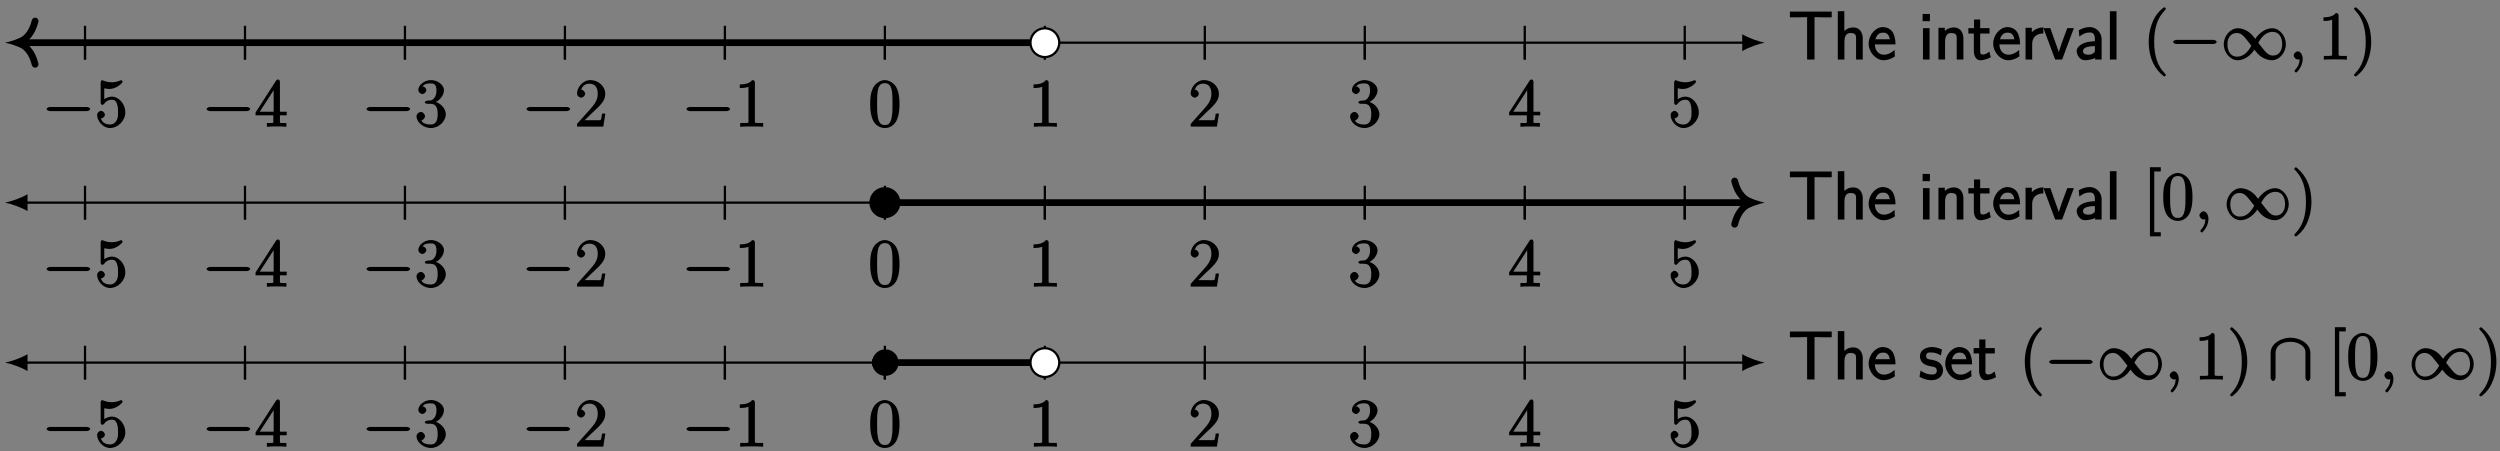 <?xml version="1.0" encoding="UTF-8"?>
<svg xmlns="http://www.w3.org/2000/svg" xmlns:xlink="http://www.w3.org/1999/xlink" width="443pt" height="80pt" viewBox="0 0 443 80" version="1.1">
<rect x="0" y="0" width="443" height="80" fill="#808080" stroke="none"/>
<defs>
<g>
<symbol overflow="visible" id="glyph0-0">
<path style="stroke:none;" d=""/>
</symbol>
<symbol overflow="visible" id="glyph0-1">
<path style="stroke:none;" d="M 7.875 -2.75 C 8.078 -2.75 8.484 -2.875 8.484 -3.125 C 8.484 -3.359 8.078 -3.484 7.875 -3.484 L 1.406 -3.484 C 1.203 -3.484 0.781 -3.359 0.781 -3.125 C 0.781 -2.875 1.203 -2.75 1.406 -2.75 Z M 7.875 -2.75 "/>
</symbol>
<symbol overflow="visible" id="glyph0-2">
<path style="stroke:none;" d="M 6.203 -3.469 C 5.562 -4.281 5.422 -4.453 5.047 -4.75 C 4.375 -5.297 3.578 -5.547 2.969 -5.547 C 1.562 -5.547 0.453 -4.094 0.453 -2.703 C 0.453 -1.328 1.547 0.125 2.922 0.125 C 4.297 0.125 5.422 -0.984 5.875 -1.75 C 6.375 -1.141 6.516 -0.953 6.891 -0.656 C 7.547 -0.125 8.359 0.125 8.984 0.125 C 10.375 0.125 11.469 -1.312 11.469 -2.719 C 11.469 -4.094 10.406 -5.547 9.031 -5.547 C 7.656 -5.547 6.516 -4.422 6.047 -3.672 Z M 6.516 -2.875 C 7 -3.734 7.75 -4.906 9.109 -4.906 C 10.375 -4.906 10.812 -3.797 10.812 -2.719 C 10.812 -1.547 10.219 -0.703 9.172 -0.703 C 8.469 -0.703 8.062 -1.172 7.812 -1.422 C 7.516 -1.75 7.25 -2.109 6.578 -2.969 Z M 5.422 -2.547 C 4.922 -1.688 4.188 -0.516 2.828 -0.516 C 1.562 -0.516 1.109 -1.625 1.109 -2.703 C 1.109 -3.875 1.719 -4.703 2.766 -4.703 C 3.469 -4.703 3.859 -4.25 4.109 -4 C 4.406 -3.672 4.688 -3.297 5.359 -2.438 Z M 5.422 -2.547 "/>
</symbol>
<symbol overflow="visible" id="glyph0-3">
<path style="stroke:none;" d="M 7.5 -4.672 C 7.5 -6.484 5.469 -7.406 3.984 -7.406 C 2.422 -7.406 0.453 -6.438 0.453 -4.688 L 0.453 -0.297 C 0.453 -0.078 0.656 0.266 0.891 0.266 C 1.141 0.266 1.328 -0.078 1.328 -0.297 L 1.328 -4.625 C 1.328 -6.422 3.078 -6.672 3.984 -6.672 C 4.516 -6.672 5.125 -6.594 5.766 -6.188 C 6.688 -5.609 6.625 -4.938 6.625 -4.609 L 6.625 -0.297 C 6.625 -0.078 6.828 0.266 7.062 0.266 C 7.297 0.266 7.5 -0.078 7.5 -0.297 Z M 7.5 -4.672 "/>
</symbol>
<symbol overflow="visible" id="glyph1-0">
<path style="stroke:none;" d=""/>
</symbol>
<symbol overflow="visible" id="glyph1-1">
<path style="stroke:none;" d="M 1.531 -6.844 C 2.047 -6.688 2.469 -6.672 2.594 -6.672 C 3.938 -6.672 4.953 -7.812 4.953 -7.969 C 4.953 -8.016 4.781 -8.234 4.703 -8.234 C 4.688 -8.234 4.656 -8.234 4.547 -8.188 C 3.891 -7.906 3.312 -7.859 3 -7.859 C 2.219 -7.859 1.656 -8.109 1.422 -8.203 C 1.344 -8.234 1.312 -8.234 1.297 -8.234 C 1.203 -8.234 1.047 -8.016 1.047 -7.812 L 1.047 -4.266 C 1.047 -4.047 1.203 -3.844 1.344 -3.844 C 1.406 -3.844 1.531 -3.891 1.656 -4.031 C 1.984 -4.516 2.438 -4.766 3.031 -4.766 C 3.672 -4.766 3.812 -4.328 3.906 -4.125 C 4.109 -3.656 4.125 -3.078 4.125 -2.625 C 4.125 -2.156 4.172 -1.594 3.844 -1.047 C 3.578 -0.625 3.234 -0.375 2.703 -0.375 C 1.906 -0.375 1.297 -0.75 1.141 -1.391 C 0.984 -1.453 1.047 -1.453 1.109 -1.453 C 1.312 -1.453 1.797 -1.703 1.797 -2.109 C 1.797 -2.453 1.406 -2.797 1.109 -2.797 C 0.891 -2.797 0.422 -2.531 0.422 -2.062 C 0.422 -1.047 1.406 0.25 2.719 0.25 C 4.078 0.25 5.422 -1.031 5.422 -2.547 C 5.422 -3.969 4.297 -5.312 3.047 -5.312 C 2.359 -5.312 1.719 -4.953 1.406 -4.625 L 1.688 -4.516 L 1.688 -6.797 Z M 1.531 -6.844 "/>
</symbol>
<symbol overflow="visible" id="glyph1-2">
<path style="stroke:none;" d="M 4.469 -7.922 C 4.469 -8.156 4.312 -8.359 4.141 -8.359 C 4.047 -8.359 3.891 -8.312 3.797 -8.172 L 0.156 -2.516 L 0.156 -2 L 3.297 -2 L 3.297 -1.047 C 3.297 -0.609 3.438 -0.641 2.562 -0.641 L 2.156 -0.641 L 2.156 0.031 C 2.609 -0.031 3.547 -0.031 3.891 -0.031 C 4.219 -0.031 5.172 -0.031 5.609 0.031 L 5.609 -0.641 L 5.219 -0.641 C 4.344 -0.641 4.469 -0.609 4.469 -1.047 L 4.469 -2 L 5.672 -2 L 5.672 -2.641 L 4.469 -2.641 Z M 3.359 -7 L 3.359 -2.641 L 0.891 -2.641 L 3.641 -6.891 Z M 3.359 -7 "/>
</symbol>
<symbol overflow="visible" id="glyph1-3">
<path style="stroke:none;" d="M 2.203 -4.594 C 2 -4.578 1.781 -4.406 1.781 -4.297 C 1.781 -4.188 2.016 -4.047 2.219 -4.047 L 2.766 -4.047 C 3.797 -4.047 4.078 -3.344 4.078 -2.203 C 4.078 -0.641 3.438 -0.375 2.844 -0.375 C 2.266 -0.375 1.453 -0.484 1.188 -1.094 C 1.328 -1.078 1.828 -1.438 1.828 -1.859 C 1.828 -2.219 1.422 -2.609 1.094 -2.609 C 0.797 -2.609 0.328 -2.281 0.328 -1.828 C 0.328 -0.766 1.547 0.25 2.875 0.25 C 4.297 0.25 5.516 -0.984 5.516 -2.188 C 5.516 -3.281 4.469 -4.297 3.328 -4.5 L 3.328 -4.203 C 4.359 -4.5 5.188 -5.516 5.188 -6.453 C 5.188 -7.406 4.047 -8.25 2.891 -8.25 C 1.703 -8.25 0.641 -7.359 0.641 -6.484 C 0.641 -6.016 1.188 -5.766 1.359 -5.766 C 1.609 -5.766 2.062 -6.094 2.062 -6.453 C 2.062 -6.844 1.609 -7.156 1.344 -7.156 C 1.281 -7.156 1.25 -7.156 1.531 -7.25 C 1.781 -7.703 2.797 -7.656 2.859 -7.656 C 3.25 -7.656 3.859 -7.625 3.859 -6.453 C 3.859 -6.234 3.875 -5.672 3.531 -5.156 C 3.172 -4.625 2.875 -4.641 2.562 -4.625 Z M 2.203 -4.594 "/>
</symbol>
<symbol overflow="visible" id="glyph1-4">
<path style="stroke:none;" d="M 5.266 -2.312 L 4.859 -2.312 C 4.797 -1.953 4.75 -1.406 4.625 -1.203 C 4.547 -1.094 3.984 -1.141 3.625 -1.141 L 1.406 -1.141 L 1.516 -0.891 C 1.844 -1.156 2.562 -1.922 2.875 -2.219 C 4.703 -3.891 5.422 -4.609 5.422 -5.797 C 5.422 -7.172 4.172 -8.25 2.781 -8.25 C 1.406 -8.25 0.422 -6.906 0.422 -5.875 C 0.422 -5.266 1.109 -5.125 1.141 -5.125 C 1.406 -5.125 1.859 -5.453 1.859 -5.828 C 1.859 -6.172 1.484 -6.547 1.141 -6.547 C 1.047 -6.547 1.016 -6.547 1.203 -6.609 C 1.359 -7.203 1.859 -7.609 2.625 -7.609 C 3.641 -7.609 4.094 -6.891 4.094 -5.797 C 4.094 -4.781 3.562 -4 2.875 -3.234 L 0.422 -0.484 L 0.422 0 L 5.078 0 L 5.438 -2.312 Z M 5.266 -2.312 "/>
</symbol>
<symbol overflow="visible" id="glyph1-5">
<path style="stroke:none;" d="M 3.594 -7.812 C 3.594 -8.078 3.438 -8.25 3.125 -8.25 C 2.797 -7.875 2.312 -7.484 0.922 -7.484 L 0.922 -6.844 C 1.359 -6.844 1.953 -6.844 2.453 -7.062 L 2.453 -1.062 C 2.453 -0.641 2.578 -0.641 1.531 -0.641 L 0.984 -0.641 L 0.984 0.031 C 1.484 -0.031 2.641 -0.031 3.031 -0.031 C 3.438 -0.031 4.578 -0.031 5.062 0.031 L 5.062 -0.641 L 4.531 -0.641 C 3.484 -0.641 3.594 -0.641 3.594 -1.062 Z M 3.594 -7.812 "/>
</symbol>
<symbol overflow="visible" id="glyph1-6">
<path style="stroke:none;" d="M 5.516 -3.969 C 5.516 -4.953 5.453 -5.922 5.016 -6.844 C 4.531 -7.828 3.516 -8.25 2.922 -8.25 C 2.234 -8.25 1.219 -7.75 0.781 -6.75 C 0.438 -6 0.328 -5.266 0.328 -3.969 C 0.328 -2.812 0.453 -1.828 0.891 -0.984 C 1.344 -0.078 2.297 0.25 2.922 0.25 C 3.953 0.25 4.656 -0.406 4.984 -1.062 C 5.484 -2.109 5.516 -3.281 5.516 -3.969 Z M 2.922 -0.281 C 2.531 -0.281 1.906 -0.344 1.688 -1.656 C 1.547 -2.359 1.547 -3.281 1.547 -4.109 C 1.547 -5.094 1.547 -5.969 1.75 -6.688 C 1.953 -7.484 2.406 -7.703 2.922 -7.703 C 3.375 -7.703 3.891 -7.578 4.125 -6.547 C 4.281 -5.875 4.281 -4.922 4.281 -4.109 C 4.281 -3.312 4.281 -2.406 4.141 -1.672 C 3.922 -0.359 3.328 -0.281 2.922 -0.281 Z M 2.922 -0.281 "/>
</symbol>
<symbol overflow="visible" id="glyph1-7">
<path style="stroke:none;" d="M 4.047 2.766 C 4.047 2.719 4 2.594 3.797 2.391 C 2.594 1.188 1.969 -0.688 1.969 -3.125 C 1.969 -5.438 2.484 -7.328 3.875 -8.734 C 4 -8.844 4.047 -8.984 4.047 -9.016 C 4.047 -9.078 3.828 -9.266 3.781 -9.266 C 3.625 -9.266 2.516 -8.359 1.938 -7.188 C 1.328 -5.969 1 -4.594 1 -3.125 C 1 -2.062 1.172 -0.641 1.797 0.641 C 2.5 2.078 3.641 3 3.781 3 C 3.828 3 4.047 2.828 4.047 2.766 Z M 4.047 2.766 "/>
</symbol>
<symbol overflow="visible" id="glyph1-8">
<path style="stroke:none;" d="M 3.531 -3.125 C 3.531 -4.031 3.406 -5.516 2.734 -6.891 C 2.031 -8.328 0.891 -9.266 0.766 -9.266 C 0.719 -9.266 0.484 -9.078 0.484 -9.016 C 0.484 -8.984 0.531 -8.844 0.734 -8.641 C 1.938 -7.438 2.562 -5.562 2.562 -3.125 C 2.562 -0.812 2.047 1.078 0.656 2.484 C 0.531 2.594 0.484 2.719 0.484 2.766 C 0.484 2.828 0.719 3 0.766 3 C 0.922 3 2.016 2.109 2.594 0.938 C 3.203 -0.281 3.531 -1.688 3.531 -3.125 Z M 3.531 -3.125 "/>
</symbol>
<symbol overflow="visible" id="glyph1-9">
<path style="stroke:none;" d="M 3.141 2.844 L 3.141 2.25 L 1.984 2.25 L 1.984 -8.516 L 3.141 -8.516 L 3.141 -9.266 L 1.219 -9.266 L 1.219 2.984 L 3.141 2.984 Z M 3.141 2.844 "/>
</symbol>
<symbol overflow="visible" id="glyph2-0">
<path style="stroke:none;" d=""/>
</symbol>
<symbol overflow="visible" id="glyph2-1">
<path style="stroke:none;" d="M 7.688 -7.609 L 7.688 -8.5 L 0.281 -8.5 L 0.281 -7.484 L 2 -7.484 C 2.141 -7.484 2.281 -7.5 2.422 -7.5 L 3.328 -7.5 L 3.328 0 L 4.641 0 L 4.641 -7.5 L 5.562 -7.5 C 5.703 -7.5 5.844 -7.484 5.984 -7.484 L 7.688 -7.484 Z M 7.688 -7.609 "/>
</symbol>
<symbol overflow="visible" id="glyph2-2">
<path style="stroke:none;" d="M 5.203 -0.125 L 5.203 -3.734 C 5.203 -4.453 4.906 -5.688 3.469 -5.688 C 2.641 -5.688 1.984 -5.188 1.703 -4.828 L 1.938 -4.734 L 1.938 -8.562 L 0.781 -8.562 L 0.781 0 L 1.953 0 L 1.953 -3.109 C 1.953 -3.844 2.109 -4.703 3.016 -4.703 C 4.125 -4.703 4.016 -4.062 4.016 -3.641 L 4.016 0 L 5.203 0 Z M 5.203 -0.125 "/>
</symbol>
<symbol overflow="visible" id="glyph2-3">
<path style="stroke:none;" d="M 5 -2.828 C 5 -3.328 4.906 -4.156 4.531 -4.797 C 4.047 -5.625 3.109 -5.75 2.766 -5.75 C 1.469 -5.75 0.25 -4.375 0.25 -2.828 C 0.25 -1.25 1.547 0.125 2.922 0.125 C 3.484 0.125 4.234 -0.078 4.922 -0.578 C 4.922 -0.688 4.859 -0.984 4.859 -0.984 C 4.859 -0.984 4.859 -1.359 4.859 -1.703 C 3.906 -0.906 3.312 -0.859 2.953 -0.859 C 2.031 -0.859 1.375 -1.547 1.344 -2.688 L 5 -2.688 Z M 4.156 -3.594 L 1.453 -3.594 C 1.625 -4.266 2.062 -4.766 2.766 -4.766 C 3.125 -4.766 3.812 -4.734 4 -3.594 Z M 4.156 -3.594 "/>
</symbol>
<symbol overflow="visible" id="glyph2-4">
<path style="stroke:none;" d="M 1.953 -0.125 L 1.953 -5.562 L 0.781 -5.562 L 0.781 0 L 1.953 0 Z M 2.016 -6.922 L 2.016 -8.078 L 0.719 -8.078 L 0.719 -6.797 L 2.016 -6.797 Z M 2.016 -6.922 "/>
</symbol>
<symbol overflow="visible" id="glyph2-5">
<path style="stroke:none;" d="M 5.203 -0.125 L 5.203 -3.734 C 5.203 -4.453 4.906 -5.688 3.469 -5.688 C 2.797 -5.688 2.109 -5.359 1.656 -4.781 L 1.906 -4.688 L 1.906 -5.625 L 0.781 -5.625 L 0.781 0 L 1.953 0 L 1.953 -3.109 C 1.953 -3.844 2.109 -4.703 3.016 -4.703 C 4.125 -4.703 4.016 -4.062 4.016 -3.641 L 4.016 0 L 5.203 0 Z M 5.203 -0.125 "/>
</symbol>
<symbol overflow="visible" id="glyph2-6">
<path style="stroke:none;" d="M 4.031 -0.484 L 3.797 -1.422 C 3.188 -0.891 2.859 -0.891 2.641 -0.891 C 2.109 -0.891 2.172 -1.312 2.172 -1.734 L 2.172 -4.609 L 3.828 -4.609 L 3.828 -5.562 L 2.172 -5.562 L 2.172 -7.094 L 1.078 -7.094 L 1.078 -5.562 L 0.078 -5.562 L 0.078 -4.609 L 1.047 -4.609 L 1.047 -1.531 C 1.047 -0.844 1.344 0.125 2.172 0.125 C 2.969 0.125 3.625 -0.188 4.047 -0.406 Z M 4.031 -0.484 "/>
</symbol>
<symbol overflow="visible" id="glyph2-7">
<path style="stroke:none;" d="M 3.938 -4.75 L 3.938 -5.703 C 2.719 -5.672 1.969 -5.016 1.656 -4.547 L 1.891 -4.453 L 1.891 -5.625 L 0.781 -5.625 L 0.781 0 L 1.953 0 L 1.953 -2.75 C 1.953 -3.953 2.719 -4.609 3.938 -4.625 Z M 3.938 -4.75 "/>
</symbol>
<symbol overflow="visible" id="glyph2-8">
<path style="stroke:none;" d="M 5.172 -5.562 L 4.188 -5.562 C 3.484 -3.672 3.859 -4.703 3.266 -3.062 C 3.062 -2.484 2.625 -1.219 2.562 -0.906 L 2.781 -0.906 C 2.75 -1.188 2.516 -1.859 2.328 -2.359 L 1.188 -5.562 L -0.031 -5.562 L 2.047 0 L 3.281 0 L 5.359 -5.562 Z M 5.172 -5.562 "/>
</symbol>
<symbol overflow="visible" id="glyph2-9">
<path style="stroke:none;" d="M 4.922 -0.125 L 4.922 -3.641 C 4.922 -4.781 3.969 -5.75 2.859 -5.75 C 2.141 -5.75 1.5 -5.547 0.875 -5.188 L 0.969 -4.078 C 1.703 -4.609 2.156 -4.797 2.859 -4.797 C 3.406 -4.797 3.734 -4.484 3.734 -3.609 L 3.734 -3.25 C 3.344 -3.234 2.625 -3.188 1.906 -2.953 C 1.109 -2.672 0.5 -2.109 0.5 -1.5 C 0.5 -0.984 0.953 0.125 1.969 0.125 C 2.625 0.125 3.562 -0.109 3.766 -0.281 L 3.766 0 L 4.922 0 Z M 3.734 -1.734 C 3.734 -1.5 3.781 -1.297 3.375 -1.062 C 3.062 -0.859 2.766 -0.859 2.578 -0.859 C 1.938 -0.859 1.625 -1.078 1.625 -1.516 C 1.625 -2.328 3.156 -2.375 3.734 -2.375 Z M 3.734 -1.734 "/>
</symbol>
<symbol overflow="visible" id="glyph2-10">
<path style="stroke:none;" d="M 1.953 -0.125 L 1.953 -8.562 L 0.781 -8.562 L 0.781 0 L 1.953 0 Z M 1.953 -0.125 "/>
</symbol>
<symbol overflow="visible" id="glyph2-11">
<path style="stroke:none;" d="M 4.344 -1.656 C 4.344 -2.266 3.938 -2.734 3.891 -2.797 C 3.438 -3.25 2.984 -3.359 2.266 -3.5 C 1.828 -3.578 1.344 -3.578 1.344 -4.172 C 1.344 -4.906 2.062 -4.781 2.219 -4.781 C 2.844 -4.781 3.234 -4.672 3.969 -4.266 L 4.156 -5.312 C 3.25 -5.734 2.609 -5.75 2.328 -5.75 C 2.062 -5.75 0.25 -5.625 0.25 -4.062 C 0.25 -3.531 0.578 -3.078 0.75 -2.922 C 1.188 -2.547 1.594 -2.453 2.297 -2.312 C 2.688 -2.219 3.234 -2.219 3.234 -1.578 C 3.234 -0.75 2.453 -0.891 2.281 -0.891 C 1.812 -0.891 1.203 -0.984 0.359 -1.594 L 0.172 -0.484 C 0.281 -0.406 1.188 0.125 2.297 0.125 C 3.844 0.125 4.344 -0.938 4.344 -1.656 Z M 4.344 -1.656 "/>
</symbol>
<symbol overflow="visible" id="glyph3-0">
<path style="stroke:none;" d=""/>
</symbol>
<symbol overflow="visible" id="glyph3-1">
<path style="stroke:none;" d="M 2.484 -0.094 C 2.484 -0.781 2.109 -1.453 1.609 -1.453 C 1.234 -1.453 0.875 -0.984 0.875 -0.734 C 0.875 -0.469 1.219 0 1.625 0 C 1.781 0 2.016 -0.078 2.125 -0.188 C 2.156 -0.219 2.062 -0.172 2.062 -0.172 C 2.094 -0.172 1.922 -0.156 1.922 -0.094 C 1.922 0.297 1.906 0.969 1.203 1.75 C 1.078 1.891 1.031 2.016 1.031 2.047 C 1.031 2.109 1.25 2.312 1.312 2.312 C 1.406 2.312 2.484 1.281 2.484 -0.094 Z M 2.484 -0.094 "/>
</symbol>
</g>
</defs>
<g id="surface1">
<path style="fill:none;stroke-width:0.399;stroke-linecap:butt;stroke-linejoin:miter;stroke:rgb(0%,0%,0%);stroke-opacity:1;stroke-miterlimit:10;" d="M -152.32 56.693 L 152.321 56.693 " transform="matrix(1,0,0,-1,156.8,64.255)"/>
<path style=" stroke:none;fill-rule:nonzero;fill:rgb(0%,0%,0%);fill-opacity:1;" d="M 0.895 7.562 C 1.957 7.762 3.684 8.359 4.879 9.055 L 4.879 6.066 C 3.684 6.766 1.957 7.363 0.895 7.562 "/>
<path style=" stroke:none;fill-rule:nonzero;fill:rgb(0%,0%,0%);fill-opacity:1;" d="M 312.707 7.562 C 311.645 7.363 309.918 6.766 308.723 6.066 L 308.723 9.055 C 309.918 8.359 311.645 7.762 312.707 7.562 "/>
<path style="fill:none;stroke-width:0.399;stroke-linecap:butt;stroke-linejoin:miter;stroke:rgb(0%,0%,0%);stroke-opacity:1;stroke-miterlimit:10;" d="M -141.734 59.681 L -141.734 53.704 " transform="matrix(1,0,0,-1,156.8,64.255)"/>
<path style="fill:none;stroke-width:0.399;stroke-linecap:butt;stroke-linejoin:miter;stroke:rgb(0%,0%,0%);stroke-opacity:1;stroke-miterlimit:10;" d="M -113.386 59.681 L -113.386 53.704 " transform="matrix(1,0,0,-1,156.8,64.255)"/>
<path style="fill:none;stroke-width:0.399;stroke-linecap:butt;stroke-linejoin:miter;stroke:rgb(0%,0%,0%);stroke-opacity:1;stroke-miterlimit:10;" d="M -85.042 59.681 L -85.042 53.704 " transform="matrix(1,0,0,-1,156.8,64.255)"/>
<path style="fill:none;stroke-width:0.399;stroke-linecap:butt;stroke-linejoin:miter;stroke:rgb(0%,0%,0%);stroke-opacity:1;stroke-miterlimit:10;" d="M -56.695 59.681 L -56.695 53.704 " transform="matrix(1,0,0,-1,156.8,64.255)"/>
<path style="fill:none;stroke-width:0.399;stroke-linecap:butt;stroke-linejoin:miter;stroke:rgb(0%,0%,0%);stroke-opacity:1;stroke-miterlimit:10;" d="M -28.347 59.681 L -28.347 53.704 " transform="matrix(1,0,0,-1,156.8,64.255)"/>
<path style="fill:none;stroke-width:0.399;stroke-linecap:butt;stroke-linejoin:miter;stroke:rgb(0%,0%,0%);stroke-opacity:1;stroke-miterlimit:10;" d="M 0.001 59.681 L 0.001 53.704 " transform="matrix(1,0,0,-1,156.8,64.255)"/>
<path style="fill:none;stroke-width:0.399;stroke-linecap:butt;stroke-linejoin:miter;stroke:rgb(0%,0%,0%);stroke-opacity:1;stroke-miterlimit:10;" d="M 28.348 59.681 L 28.348 53.704 " transform="matrix(1,0,0,-1,156.8,64.255)"/>
<path style="fill:none;stroke-width:0.399;stroke-linecap:butt;stroke-linejoin:miter;stroke:rgb(0%,0%,0%);stroke-opacity:1;stroke-miterlimit:10;" d="M 56.692 59.681 L 56.692 53.704 " transform="matrix(1,0,0,-1,156.8,64.255)"/>
<path style="fill:none;stroke-width:0.399;stroke-linecap:butt;stroke-linejoin:miter;stroke:rgb(0%,0%,0%);stroke-opacity:1;stroke-miterlimit:10;" d="M 85.04 59.681 L 85.04 53.704 " transform="matrix(1,0,0,-1,156.8,64.255)"/>
<path style="fill:none;stroke-width:0.399;stroke-linecap:butt;stroke-linejoin:miter;stroke:rgb(0%,0%,0%);stroke-opacity:1;stroke-miterlimit:10;" d="M 113.388 59.681 L 113.388 53.704 " transform="matrix(1,0,0,-1,156.8,64.255)"/>
<path style="fill:none;stroke-width:0.399;stroke-linecap:butt;stroke-linejoin:miter;stroke:rgb(0%,0%,0%);stroke-opacity:1;stroke-miterlimit:10;" d="M 141.735 59.681 L 141.735 53.704 " transform="matrix(1,0,0,-1,156.8,64.255)"/>
<path style="fill:none;stroke-width:0.399;stroke-linecap:butt;stroke-linejoin:miter;stroke:rgb(0%,0%,0%);stroke-opacity:1;stroke-miterlimit:10;" d="M -141.734 56.693 L -141.734 53.704 " transform="matrix(1,0,0,-1,156.8,64.255)"/>
<g style="fill:rgb(0%,0%,0%);fill-opacity:1;">
  <use xlink:href="#glyph0-1" x="7.49" y="22.439"/>
</g>
<g style="fill:rgb(0%,0%,0%);fill-opacity:1;">
  <use xlink:href="#glyph1-1" x="16.788" y="22.439"/>
</g>
<path style="fill:none;stroke-width:0.399;stroke-linecap:butt;stroke-linejoin:miter;stroke:rgb(0%,0%,0%);stroke-opacity:1;stroke-miterlimit:10;" d="M -113.386 56.693 L -113.386 53.704 " transform="matrix(1,0,0,-1,156.8,64.255)"/>
<g style="fill:rgb(0%,0%,0%);fill-opacity:1;">
  <use xlink:href="#glyph0-1" x="35.837" y="22.439"/>
</g>
<g style="fill:rgb(0%,0%,0%);fill-opacity:1;">
  <use xlink:href="#glyph1-2" x="45.135" y="22.439"/>
</g>
<path style="fill:none;stroke-width:0.399;stroke-linecap:butt;stroke-linejoin:miter;stroke:rgb(0%,0%,0%);stroke-opacity:1;stroke-miterlimit:10;" d="M -85.042 56.693 L -85.042 53.704 " transform="matrix(1,0,0,-1,156.8,64.255)"/>
<g style="fill:rgb(0%,0%,0%);fill-opacity:1;">
  <use xlink:href="#glyph0-1" x="64.184" y="22.439"/>
</g>
<g style="fill:rgb(0%,0%,0%);fill-opacity:1;">
  <use xlink:href="#glyph1-3" x="73.482" y="22.439"/>
</g>
<path style="fill:none;stroke-width:0.399;stroke-linecap:butt;stroke-linejoin:miter;stroke:rgb(0%,0%,0%);stroke-opacity:1;stroke-miterlimit:10;" d="M -56.695 56.693 L -56.695 53.704 " transform="matrix(1,0,0,-1,156.8,64.255)"/>
<g style="fill:rgb(0%,0%,0%);fill-opacity:1;">
  <use xlink:href="#glyph0-1" x="92.531" y="22.439"/>
</g>
<g style="fill:rgb(0%,0%,0%);fill-opacity:1;">
  <use xlink:href="#glyph1-4" x="101.829" y="22.439"/>
</g>
<path style="fill:none;stroke-width:0.399;stroke-linecap:butt;stroke-linejoin:miter;stroke:rgb(0%,0%,0%);stroke-opacity:1;stroke-miterlimit:10;" d="M -28.347 56.693 L -28.347 53.704 " transform="matrix(1,0,0,-1,156.8,64.255)"/>
<g style="fill:rgb(0%,0%,0%);fill-opacity:1;">
  <use xlink:href="#glyph0-1" x="120.877" y="22.439"/>
</g>
<g style="fill:rgb(0%,0%,0%);fill-opacity:1;">
  <use xlink:href="#glyph1-5" x="130.175" y="22.439"/>
</g>
<path style="fill:none;stroke-width:0.399;stroke-linecap:butt;stroke-linejoin:miter;stroke:rgb(0%,0%,0%);stroke-opacity:1;stroke-miterlimit:10;" d="M 0.001 56.693 L 0.001 53.704 " transform="matrix(1,0,0,-1,156.8,64.255)"/>
<g style="fill:rgb(0%,0%,0%);fill-opacity:1;">
  <use xlink:href="#glyph1-6" x="153.873" y="22.439"/>
</g>
<path style="fill:none;stroke-width:0.399;stroke-linecap:butt;stroke-linejoin:miter;stroke:rgb(0%,0%,0%);stroke-opacity:1;stroke-miterlimit:10;" d="M 28.348 56.693 L 28.348 53.704 " transform="matrix(1,0,0,-1,156.8,64.255)"/>
<g style="fill:rgb(0%,0%,0%);fill-opacity:1;">
  <use xlink:href="#glyph1-5" x="182.22" y="22.439"/>
</g>
<path style="fill:none;stroke-width:0.399;stroke-linecap:butt;stroke-linejoin:miter;stroke:rgb(0%,0%,0%);stroke-opacity:1;stroke-miterlimit:10;" d="M 56.692 56.693 L 56.692 53.704 " transform="matrix(1,0,0,-1,156.8,64.255)"/>
<g style="fill:rgb(0%,0%,0%);fill-opacity:1;">
  <use xlink:href="#glyph1-4" x="210.567" y="22.439"/>
</g>
<path style="fill:none;stroke-width:0.399;stroke-linecap:butt;stroke-linejoin:miter;stroke:rgb(0%,0%,0%);stroke-opacity:1;stroke-miterlimit:10;" d="M 85.04 56.693 L 85.04 53.704 " transform="matrix(1,0,0,-1,156.8,64.255)"/>
<g style="fill:rgb(0%,0%,0%);fill-opacity:1;">
  <use xlink:href="#glyph1-3" x="238.914" y="22.439"/>
</g>
<path style="fill:none;stroke-width:0.399;stroke-linecap:butt;stroke-linejoin:miter;stroke:rgb(0%,0%,0%);stroke-opacity:1;stroke-miterlimit:10;" d="M 113.388 56.693 L 113.388 53.704 " transform="matrix(1,0,0,-1,156.8,64.255)"/>
<g style="fill:rgb(0%,0%,0%);fill-opacity:1;">
  <use xlink:href="#glyph1-2" x="267.261" y="22.439"/>
</g>
<path style="fill:none;stroke-width:0.399;stroke-linecap:butt;stroke-linejoin:miter;stroke:rgb(0%,0%,0%);stroke-opacity:1;stroke-miterlimit:10;" d="M 141.735 56.693 L 141.735 53.704 " transform="matrix(1,0,0,-1,156.8,64.255)"/>
<g style="fill:rgb(0%,0%,0%);fill-opacity:1;">
  <use xlink:href="#glyph1-1" x="295.608" y="22.439"/>
</g>
<path style="fill:none;stroke-width:1.196;stroke-linecap:butt;stroke-linejoin:miter;stroke:rgb(0%,0%,0%);stroke-opacity:1;stroke-miterlimit:10;" d="M 28.348 56.693 L -153.011 56.693 " transform="matrix(1,0,0,-1,156.8,64.255)"/>
<path style="fill:none;stroke-width:1.196;stroke-linecap:round;stroke-linejoin:round;stroke:rgb(0%,0%,0%);stroke-opacity:1;stroke-miterlimit:10;" d="M -3.028 3.829 C -2.477 1.532 -1.243 0.446 -0 0.001 C -1.243 -0.448 -2.477 -1.534 -3.028 -3.831 " transform="matrix(-1,0,0,1,3.191,7.561)"/>
<path style="fill-rule:nonzero;fill:rgb(100%,100%,100%);fill-opacity:1;stroke-width:0.399;stroke-linecap:butt;stroke-linejoin:miter;stroke:rgb(0%,0%,0%);stroke-opacity:1;stroke-miterlimit:10;" d="M 30.899 56.693 C 30.899 58.103 29.755 59.243 28.348 59.243 C 26.938 59.243 25.794 58.103 25.794 56.693 C 25.794 55.286 26.938 54.142 28.348 54.142 C 29.755 54.142 30.899 55.286 30.899 56.693 Z M 30.899 56.693 " transform="matrix(1,0,0,-1,156.8,64.255)"/>
<g style="fill:rgb(0%,0%,0%);fill-opacity:1;">
  <use xlink:href="#glyph2-1" x="316.891" y="10.55"/>
  <use xlink:href="#glyph2-2" x="324.877" y="10.55"/>
  <use xlink:href="#glyph2-3" x="330.879" y="10.55"/>
</g>
<g style="fill:rgb(0%,0%,0%);fill-opacity:1;">
  <use xlink:href="#glyph2-4" x="339.965" y="10.55"/>
  <use xlink:href="#glyph2-5" x="342.714" y="10.55"/>
  <use xlink:href="#glyph2-6" x="348.716" y="10.55"/>
  <use xlink:href="#glyph2-3" x="352.948" y="10.55"/>
  <use xlink:href="#glyph2-7" x="358.148" y="10.55"/>
  <use xlink:href="#glyph2-8" x="362.129" y="10.55"/>
  <use xlink:href="#glyph2-9" x="367.485" y="10.55"/>
  <use xlink:href="#glyph2-10" x="373.092" y="10.55"/>
</g>
<g style="fill:rgb(0%,0%,0%);fill-opacity:1;">
  <use xlink:href="#glyph1-7" x="379.751" y="10.55"/>
</g>
<g style="fill:rgb(0%,0%,0%);fill-opacity:1;">
  <use xlink:href="#glyph0-1" x="384.303" y="10.55"/>
  <use xlink:href="#glyph0-2" x="393.592" y="10.55"/>
</g>
<g style="fill:rgb(0%,0%,0%);fill-opacity:1;">
  <use xlink:href="#glyph3-1" x="405.557" y="10.55"/>
</g>
<g style="fill:rgb(0%,0%,0%);fill-opacity:1;">
  <use xlink:href="#glyph1-5" x="410.801" y="10.55"/>
  <use xlink:href="#glyph1-8" x="416.647" y="10.55"/>
</g>
<path style="fill:none;stroke-width:0.399;stroke-linecap:butt;stroke-linejoin:miter;stroke:rgb(0%,0%,0%);stroke-opacity:1;stroke-miterlimit:10;" d="M -152.32 28.349 L 152.321 28.349 " transform="matrix(1,0,0,-1,156.8,64.255)"/>
<path style=" stroke:none;fill-rule:nonzero;fill:rgb(0%,0%,0%);fill-opacity:1;" d="M 0.895 35.906 C 1.957 36.109 3.684 36.707 4.879 37.402 L 4.879 34.414 C 3.684 35.109 1.957 35.707 0.895 35.906 "/>
<path style=" stroke:none;fill-rule:nonzero;fill:rgb(0%,0%,0%);fill-opacity:1;" d="M 312.707 35.906 C 311.645 35.707 309.918 35.109 308.723 34.414 L 308.723 37.402 C 309.918 36.707 311.645 36.109 312.707 35.906 "/>
<path style="fill:none;stroke-width:0.399;stroke-linecap:butt;stroke-linejoin:miter;stroke:rgb(0%,0%,0%);stroke-opacity:1;stroke-miterlimit:10;" d="M -141.734 31.337 L -141.734 25.357 " transform="matrix(1,0,0,-1,156.8,64.255)"/>
<path style="fill:none;stroke-width:0.399;stroke-linecap:butt;stroke-linejoin:miter;stroke:rgb(0%,0%,0%);stroke-opacity:1;stroke-miterlimit:10;" d="M -113.386 31.337 L -113.386 25.357 " transform="matrix(1,0,0,-1,156.8,64.255)"/>
<path style="fill:none;stroke-width:0.399;stroke-linecap:butt;stroke-linejoin:miter;stroke:rgb(0%,0%,0%);stroke-opacity:1;stroke-miterlimit:10;" d="M -85.042 31.337 L -85.042 25.357 " transform="matrix(1,0,0,-1,156.8,64.255)"/>
<path style="fill:none;stroke-width:0.399;stroke-linecap:butt;stroke-linejoin:miter;stroke:rgb(0%,0%,0%);stroke-opacity:1;stroke-miterlimit:10;" d="M -56.695 31.337 L -56.695 25.357 " transform="matrix(1,0,0,-1,156.8,64.255)"/>
<path style="fill:none;stroke-width:0.399;stroke-linecap:butt;stroke-linejoin:miter;stroke:rgb(0%,0%,0%);stroke-opacity:1;stroke-miterlimit:10;" d="M -28.347 31.337 L -28.347 25.357 " transform="matrix(1,0,0,-1,156.8,64.255)"/>
<path style="fill:none;stroke-width:0.399;stroke-linecap:butt;stroke-linejoin:miter;stroke:rgb(0%,0%,0%);stroke-opacity:1;stroke-miterlimit:10;" d="M 0.001 31.337 L 0.001 25.357 " transform="matrix(1,0,0,-1,156.8,64.255)"/>
<path style="fill:none;stroke-width:0.399;stroke-linecap:butt;stroke-linejoin:miter;stroke:rgb(0%,0%,0%);stroke-opacity:1;stroke-miterlimit:10;" d="M 28.348 31.337 L 28.348 25.357 " transform="matrix(1,0,0,-1,156.8,64.255)"/>
<path style="fill:none;stroke-width:0.399;stroke-linecap:butt;stroke-linejoin:miter;stroke:rgb(0%,0%,0%);stroke-opacity:1;stroke-miterlimit:10;" d="M 56.692 31.337 L 56.692 25.357 " transform="matrix(1,0,0,-1,156.8,64.255)"/>
<path style="fill:none;stroke-width:0.399;stroke-linecap:butt;stroke-linejoin:miter;stroke:rgb(0%,0%,0%);stroke-opacity:1;stroke-miterlimit:10;" d="M 85.04 31.337 L 85.04 25.357 " transform="matrix(1,0,0,-1,156.8,64.255)"/>
<path style="fill:none;stroke-width:0.399;stroke-linecap:butt;stroke-linejoin:miter;stroke:rgb(0%,0%,0%);stroke-opacity:1;stroke-miterlimit:10;" d="M 113.388 31.337 L 113.388 25.357 " transform="matrix(1,0,0,-1,156.8,64.255)"/>
<path style="fill:none;stroke-width:0.399;stroke-linecap:butt;stroke-linejoin:miter;stroke:rgb(0%,0%,0%);stroke-opacity:1;stroke-miterlimit:10;" d="M 141.735 31.337 L 141.735 25.357 " transform="matrix(1,0,0,-1,156.8,64.255)"/>
<path style="fill:none;stroke-width:0.399;stroke-linecap:butt;stroke-linejoin:miter;stroke:rgb(0%,0%,0%);stroke-opacity:1;stroke-miterlimit:10;" d="M -141.734 28.349 L -141.734 25.357 " transform="matrix(1,0,0,-1,156.8,64.255)"/>
<g style="fill:rgb(0%,0%,0%);fill-opacity:1;">
  <use xlink:href="#glyph0-1" x="7.49" y="50.785"/>
</g>
<g style="fill:rgb(0%,0%,0%);fill-opacity:1;">
  <use xlink:href="#glyph1-1" x="16.788" y="50.785"/>
</g>
<path style="fill:none;stroke-width:0.399;stroke-linecap:butt;stroke-linejoin:miter;stroke:rgb(0%,0%,0%);stroke-opacity:1;stroke-miterlimit:10;" d="M -113.386 28.349 L -113.386 25.357 " transform="matrix(1,0,0,-1,156.8,64.255)"/>
<g style="fill:rgb(0%,0%,0%);fill-opacity:1;">
  <use xlink:href="#glyph0-1" x="35.837" y="50.785"/>
</g>
<g style="fill:rgb(0%,0%,0%);fill-opacity:1;">
  <use xlink:href="#glyph1-2" x="45.135" y="50.785"/>
</g>
<path style="fill:none;stroke-width:0.399;stroke-linecap:butt;stroke-linejoin:miter;stroke:rgb(0%,0%,0%);stroke-opacity:1;stroke-miterlimit:10;" d="M -85.042 28.349 L -85.042 25.357 " transform="matrix(1,0,0,-1,156.8,64.255)"/>
<g style="fill:rgb(0%,0%,0%);fill-opacity:1;">
  <use xlink:href="#glyph0-1" x="64.184" y="50.785"/>
</g>
<g style="fill:rgb(0%,0%,0%);fill-opacity:1;">
  <use xlink:href="#glyph1-3" x="73.482" y="50.785"/>
</g>
<path style="fill:none;stroke-width:0.399;stroke-linecap:butt;stroke-linejoin:miter;stroke:rgb(0%,0%,0%);stroke-opacity:1;stroke-miterlimit:10;" d="M -56.695 28.349 L -56.695 25.357 " transform="matrix(1,0,0,-1,156.8,64.255)"/>
<g style="fill:rgb(0%,0%,0%);fill-opacity:1;">
  <use xlink:href="#glyph0-1" x="92.531" y="50.785"/>
</g>
<g style="fill:rgb(0%,0%,0%);fill-opacity:1;">
  <use xlink:href="#glyph1-4" x="101.829" y="50.785"/>
</g>
<path style="fill:none;stroke-width:0.399;stroke-linecap:butt;stroke-linejoin:miter;stroke:rgb(0%,0%,0%);stroke-opacity:1;stroke-miterlimit:10;" d="M -28.347 28.349 L -28.347 25.357 " transform="matrix(1,0,0,-1,156.8,64.255)"/>
<g style="fill:rgb(0%,0%,0%);fill-opacity:1;">
  <use xlink:href="#glyph0-1" x="120.877" y="50.785"/>
</g>
<g style="fill:rgb(0%,0%,0%);fill-opacity:1;">
  <use xlink:href="#glyph1-5" x="130.175" y="50.785"/>
</g>
<path style="fill:none;stroke-width:0.399;stroke-linecap:butt;stroke-linejoin:miter;stroke:rgb(0%,0%,0%);stroke-opacity:1;stroke-miterlimit:10;" d="M 0.001 28.349 L 0.001 25.357 " transform="matrix(1,0,0,-1,156.8,64.255)"/>
<g style="fill:rgb(0%,0%,0%);fill-opacity:1;">
  <use xlink:href="#glyph1-6" x="153.873" y="50.785"/>
</g>
<path style="fill:none;stroke-width:0.399;stroke-linecap:butt;stroke-linejoin:miter;stroke:rgb(0%,0%,0%);stroke-opacity:1;stroke-miterlimit:10;" d="M 28.348 28.349 L 28.348 25.357 " transform="matrix(1,0,0,-1,156.8,64.255)"/>
<g style="fill:rgb(0%,0%,0%);fill-opacity:1;">
  <use xlink:href="#glyph1-5" x="182.22" y="50.785"/>
</g>
<path style="fill:none;stroke-width:0.399;stroke-linecap:butt;stroke-linejoin:miter;stroke:rgb(0%,0%,0%);stroke-opacity:1;stroke-miterlimit:10;" d="M 56.692 28.349 L 56.692 25.357 " transform="matrix(1,0,0,-1,156.8,64.255)"/>
<g style="fill:rgb(0%,0%,0%);fill-opacity:1;">
  <use xlink:href="#glyph1-4" x="210.567" y="50.785"/>
</g>
<path style="fill:none;stroke-width:0.399;stroke-linecap:butt;stroke-linejoin:miter;stroke:rgb(0%,0%,0%);stroke-opacity:1;stroke-miterlimit:10;" d="M 85.04 28.349 L 85.04 25.357 " transform="matrix(1,0,0,-1,156.8,64.255)"/>
<g style="fill:rgb(0%,0%,0%);fill-opacity:1;">
  <use xlink:href="#glyph1-3" x="238.914" y="50.785"/>
</g>
<path style="fill:none;stroke-width:0.399;stroke-linecap:butt;stroke-linejoin:miter;stroke:rgb(0%,0%,0%);stroke-opacity:1;stroke-miterlimit:10;" d="M 113.388 28.349 L 113.388 25.357 " transform="matrix(1,0,0,-1,156.8,64.255)"/>
<g style="fill:rgb(0%,0%,0%);fill-opacity:1;">
  <use xlink:href="#glyph1-2" x="267.261" y="50.785"/>
</g>
<path style="fill:none;stroke-width:0.399;stroke-linecap:butt;stroke-linejoin:miter;stroke:rgb(0%,0%,0%);stroke-opacity:1;stroke-miterlimit:10;" d="M 141.735 28.349 L 141.735 25.357 " transform="matrix(1,0,0,-1,156.8,64.255)"/>
<g style="fill:rgb(0%,0%,0%);fill-opacity:1;">
  <use xlink:href="#glyph1-1" x="295.608" y="50.785"/>
</g>
<path style="fill:none;stroke-width:1.196;stroke-linecap:butt;stroke-linejoin:miter;stroke:rgb(0%,0%,0%);stroke-opacity:1;stroke-miterlimit:10;" d="M 0.001 28.349 L 153.012 28.349 " transform="matrix(1,0,0,-1,156.8,64.255)"/>
<path style="fill:none;stroke-width:1.196;stroke-linecap:round;stroke-linejoin:round;stroke:rgb(0%,0%,0%);stroke-opacity:1;stroke-miterlimit:10;" d="M -3.03 3.83 C -2.475 1.533 -1.241 0.447 0.001 0.002 C -1.241 -0.447 -2.475 -1.533 -3.03 -3.83 " transform="matrix(1,0,0,-1,310.409,35.908)"/>
<path style="fill-rule:nonzero;fill:rgb(0%,0%,0%);fill-opacity:1;stroke-width:0.399;stroke-linecap:butt;stroke-linejoin:miter;stroke:rgb(0%,0%,0%);stroke-opacity:1;stroke-miterlimit:10;" d="M 2.552 28.349 C 2.552 29.755 1.407 30.9 0.001 30.9 C -1.409 30.9 -2.55 29.755 -2.55 28.349 C -2.55 26.939 -1.409 25.794 0.001 25.794 C 1.407 25.794 2.552 26.939 2.552 28.349 Z M 2.552 28.349 " transform="matrix(1,0,0,-1,156.8,64.255)"/>
<g style="fill:rgb(0%,0%,0%);fill-opacity:1;">
  <use xlink:href="#glyph2-1" x="316.891" y="38.897"/>
  <use xlink:href="#glyph2-2" x="324.877" y="38.897"/>
  <use xlink:href="#glyph2-3" x="330.879" y="38.897"/>
</g>
<g style="fill:rgb(0%,0%,0%);fill-opacity:1;">
  <use xlink:href="#glyph2-4" x="339.965" y="38.897"/>
  <use xlink:href="#glyph2-5" x="342.714" y="38.897"/>
  <use xlink:href="#glyph2-6" x="348.716" y="38.897"/>
  <use xlink:href="#glyph2-3" x="352.948" y="38.897"/>
  <use xlink:href="#glyph2-7" x="358.148" y="38.897"/>
  <use xlink:href="#glyph2-8" x="362.129" y="38.897"/>
  <use xlink:href="#glyph2-9" x="367.485" y="38.897"/>
  <use xlink:href="#glyph2-10" x="373.092" y="38.897"/>
</g>
<g style="fill:rgb(0%,0%,0%);fill-opacity:1;">
  <use xlink:href="#glyph1-9" x="379.751" y="38.897"/>
  <use xlink:href="#glyph1-6" x="382.991" y="38.897"/>
</g>
<g style="fill:rgb(0%,0%,0%);fill-opacity:1;">
  <use xlink:href="#glyph3-1" x="388.856" y="38.897"/>
</g>
<g style="fill:rgb(0%,0%,0%);fill-opacity:1;">
  <use xlink:href="#glyph0-2" x="394.1" y="38.897"/>
</g>
<g style="fill:rgb(0%,0%,0%);fill-opacity:1;">
  <use xlink:href="#glyph1-8" x="406.055" y="38.897"/>
</g>
<path style="fill:none;stroke-width:0.399;stroke-linecap:butt;stroke-linejoin:miter;stroke:rgb(0%,0%,0%);stroke-opacity:1;stroke-miterlimit:10;" d="M -152.32 0.001 L 152.321 0.001 " transform="matrix(1,0,0,-1,156.8,64.255)"/>
<path style=" stroke:none;fill-rule:nonzero;fill:rgb(0%,0%,0%);fill-opacity:1;" d="M 0.895 64.254 C 1.957 64.453 3.684 65.051 4.879 65.75 L 4.879 62.762 C 3.684 63.457 1.957 64.055 0.895 64.254 "/>
<path style=" stroke:none;fill-rule:nonzero;fill:rgb(0%,0%,0%);fill-opacity:1;" d="M 312.707 64.254 C 311.645 64.055 309.918 63.457 308.723 62.762 L 308.723 65.75 C 309.918 65.051 311.645 64.453 312.707 64.254 "/>
<path style="fill:none;stroke-width:0.399;stroke-linecap:butt;stroke-linejoin:miter;stroke:rgb(0%,0%,0%);stroke-opacity:1;stroke-miterlimit:10;" d="M -141.734 2.989 L -141.734 -2.987 " transform="matrix(1,0,0,-1,156.8,64.255)"/>
<path style="fill:none;stroke-width:0.399;stroke-linecap:butt;stroke-linejoin:miter;stroke:rgb(0%,0%,0%);stroke-opacity:1;stroke-miterlimit:10;" d="M -113.386 2.989 L -113.386 -2.987 " transform="matrix(1,0,0,-1,156.8,64.255)"/>
<path style="fill:none;stroke-width:0.399;stroke-linecap:butt;stroke-linejoin:miter;stroke:rgb(0%,0%,0%);stroke-opacity:1;stroke-miterlimit:10;" d="M -85.042 2.989 L -85.042 -2.987 " transform="matrix(1,0,0,-1,156.8,64.255)"/>
<path style="fill:none;stroke-width:0.399;stroke-linecap:butt;stroke-linejoin:miter;stroke:rgb(0%,0%,0%);stroke-opacity:1;stroke-miterlimit:10;" d="M -56.695 2.989 L -56.695 -2.987 " transform="matrix(1,0,0,-1,156.8,64.255)"/>
<path style="fill:none;stroke-width:0.399;stroke-linecap:butt;stroke-linejoin:miter;stroke:rgb(0%,0%,0%);stroke-opacity:1;stroke-miterlimit:10;" d="M -28.347 2.989 L -28.347 -2.987 " transform="matrix(1,0,0,-1,156.8,64.255)"/>
<path style="fill:none;stroke-width:0.399;stroke-linecap:butt;stroke-linejoin:miter;stroke:rgb(0%,0%,0%);stroke-opacity:1;stroke-miterlimit:10;" d="M 0.001 2.989 L 0.001 -2.987 " transform="matrix(1,0,0,-1,156.8,64.255)"/>
<path style="fill:none;stroke-width:0.399;stroke-linecap:butt;stroke-linejoin:miter;stroke:rgb(0%,0%,0%);stroke-opacity:1;stroke-miterlimit:10;" d="M 28.348 2.989 L 28.348 -2.987 " transform="matrix(1,0,0,-1,156.8,64.255)"/>
<path style="fill:none;stroke-width:0.399;stroke-linecap:butt;stroke-linejoin:miter;stroke:rgb(0%,0%,0%);stroke-opacity:1;stroke-miterlimit:10;" d="M 56.692 2.989 L 56.692 -2.987 " transform="matrix(1,0,0,-1,156.8,64.255)"/>
<path style="fill:none;stroke-width:0.399;stroke-linecap:butt;stroke-linejoin:miter;stroke:rgb(0%,0%,0%);stroke-opacity:1;stroke-miterlimit:10;" d="M 85.04 2.989 L 85.04 -2.987 " transform="matrix(1,0,0,-1,156.8,64.255)"/>
<path style="fill:none;stroke-width:0.399;stroke-linecap:butt;stroke-linejoin:miter;stroke:rgb(0%,0%,0%);stroke-opacity:1;stroke-miterlimit:10;" d="M 113.388 2.989 L 113.388 -2.987 " transform="matrix(1,0,0,-1,156.8,64.255)"/>
<path style="fill:none;stroke-width:0.399;stroke-linecap:butt;stroke-linejoin:miter;stroke:rgb(0%,0%,0%);stroke-opacity:1;stroke-miterlimit:10;" d="M 141.735 2.989 L 141.735 -2.987 " transform="matrix(1,0,0,-1,156.8,64.255)"/>
<path style="fill:none;stroke-width:0.399;stroke-linecap:butt;stroke-linejoin:miter;stroke:rgb(0%,0%,0%);stroke-opacity:1;stroke-miterlimit:10;" d="M -141.734 0.001 L -141.734 -2.987 " transform="matrix(1,0,0,-1,156.8,64.255)"/>
<g style="fill:rgb(0%,0%,0%);fill-opacity:1;">
  <use xlink:href="#glyph0-1" x="7.49" y="79.132"/>
</g>
<g style="fill:rgb(0%,0%,0%);fill-opacity:1;">
  <use xlink:href="#glyph1-1" x="16.788" y="79.132"/>
</g>
<path style="fill:none;stroke-width:0.399;stroke-linecap:butt;stroke-linejoin:miter;stroke:rgb(0%,0%,0%);stroke-opacity:1;stroke-miterlimit:10;" d="M -113.386 0.001 L -113.386 -2.987 " transform="matrix(1,0,0,-1,156.8,64.255)"/>
<g style="fill:rgb(0%,0%,0%);fill-opacity:1;">
  <use xlink:href="#glyph0-1" x="35.837" y="79.132"/>
</g>
<g style="fill:rgb(0%,0%,0%);fill-opacity:1;">
  <use xlink:href="#glyph1-2" x="45.135" y="79.132"/>
</g>
<path style="fill:none;stroke-width:0.399;stroke-linecap:butt;stroke-linejoin:miter;stroke:rgb(0%,0%,0%);stroke-opacity:1;stroke-miterlimit:10;" d="M -85.042 0.001 L -85.042 -2.987 " transform="matrix(1,0,0,-1,156.8,64.255)"/>
<g style="fill:rgb(0%,0%,0%);fill-opacity:1;">
  <use xlink:href="#glyph0-1" x="64.184" y="79.132"/>
</g>
<g style="fill:rgb(0%,0%,0%);fill-opacity:1;">
  <use xlink:href="#glyph1-3" x="73.482" y="79.132"/>
</g>
<path style="fill:none;stroke-width:0.399;stroke-linecap:butt;stroke-linejoin:miter;stroke:rgb(0%,0%,0%);stroke-opacity:1;stroke-miterlimit:10;" d="M -56.695 0.001 L -56.695 -2.987 " transform="matrix(1,0,0,-1,156.8,64.255)"/>
<g style="fill:rgb(0%,0%,0%);fill-opacity:1;">
  <use xlink:href="#glyph0-1" x="92.531" y="79.132"/>
</g>
<g style="fill:rgb(0%,0%,0%);fill-opacity:1;">
  <use xlink:href="#glyph1-4" x="101.829" y="79.132"/>
</g>
<path style="fill:none;stroke-width:0.399;stroke-linecap:butt;stroke-linejoin:miter;stroke:rgb(0%,0%,0%);stroke-opacity:1;stroke-miterlimit:10;" d="M -28.347 0.001 L -28.347 -2.987 " transform="matrix(1,0,0,-1,156.8,64.255)"/>
<g style="fill:rgb(0%,0%,0%);fill-opacity:1;">
  <use xlink:href="#glyph0-1" x="120.877" y="79.132"/>
</g>
<g style="fill:rgb(0%,0%,0%);fill-opacity:1;">
  <use xlink:href="#glyph1-5" x="130.175" y="79.132"/>
</g>
<path style="fill:none;stroke-width:0.399;stroke-linecap:butt;stroke-linejoin:miter;stroke:rgb(0%,0%,0%);stroke-opacity:1;stroke-miterlimit:10;" d="M 0.001 0.001 L 0.001 -2.987 " transform="matrix(1,0,0,-1,156.8,64.255)"/>
<g style="fill:rgb(0%,0%,0%);fill-opacity:1;">
  <use xlink:href="#glyph1-6" x="153.873" y="79.132"/>
</g>
<path style="fill:none;stroke-width:0.399;stroke-linecap:butt;stroke-linejoin:miter;stroke:rgb(0%,0%,0%);stroke-opacity:1;stroke-miterlimit:10;" d="M 28.348 0.001 L 28.348 -2.987 " transform="matrix(1,0,0,-1,156.8,64.255)"/>
<g style="fill:rgb(0%,0%,0%);fill-opacity:1;">
  <use xlink:href="#glyph1-5" x="182.22" y="79.132"/>
</g>
<path style="fill:none;stroke-width:0.399;stroke-linecap:butt;stroke-linejoin:miter;stroke:rgb(0%,0%,0%);stroke-opacity:1;stroke-miterlimit:10;" d="M 56.692 0.001 L 56.692 -2.987 " transform="matrix(1,0,0,-1,156.8,64.255)"/>
<g style="fill:rgb(0%,0%,0%);fill-opacity:1;">
  <use xlink:href="#glyph1-4" x="210.567" y="79.132"/>
</g>
<path style="fill:none;stroke-width:0.399;stroke-linecap:butt;stroke-linejoin:miter;stroke:rgb(0%,0%,0%);stroke-opacity:1;stroke-miterlimit:10;" d="M 85.04 0.001 L 85.04 -2.987 " transform="matrix(1,0,0,-1,156.8,64.255)"/>
<g style="fill:rgb(0%,0%,0%);fill-opacity:1;">
  <use xlink:href="#glyph1-3" x="238.914" y="79.132"/>
</g>
<path style="fill:none;stroke-width:0.399;stroke-linecap:butt;stroke-linejoin:miter;stroke:rgb(0%,0%,0%);stroke-opacity:1;stroke-miterlimit:10;" d="M 113.388 0.001 L 113.388 -2.987 " transform="matrix(1,0,0,-1,156.8,64.255)"/>
<g style="fill:rgb(0%,0%,0%);fill-opacity:1;">
  <use xlink:href="#glyph1-2" x="267.261" y="79.132"/>
</g>
<path style="fill:none;stroke-width:0.399;stroke-linecap:butt;stroke-linejoin:miter;stroke:rgb(0%,0%,0%);stroke-opacity:1;stroke-miterlimit:10;" d="M 141.735 0.001 L 141.735 -2.987 " transform="matrix(1,0,0,-1,156.8,64.255)"/>
<g style="fill:rgb(0%,0%,0%);fill-opacity:1;">
  <use xlink:href="#glyph1-1" x="295.608" y="79.132"/>
</g>
<path style="fill:none;stroke-width:0.399;stroke-linecap:butt;stroke-linejoin:miter;stroke:rgb(0%,0%,0%);stroke-opacity:1;stroke-miterlimit:10;" d="M -1.351 0.001 L 26.11 0.001 " transform="matrix(1,0,0,-1,156.8,64.255)"/>
<path style="fill-rule:nonzero;fill:rgb(0%,0%,0%);fill-opacity:1;stroke-width:0.399;stroke-linecap:butt;stroke-linejoin:miter;stroke:rgb(0%,0%,0%);stroke-opacity:1;stroke-miterlimit:10;" d="M 0.718 -0.001 C 0.718 1.19 -0.247 2.151 -1.434 2.151 C -2.622 2.151 -3.586 1.19 -3.586 -0.001 C -3.586 -1.189 -2.622 -2.153 -1.434 -2.153 C -0.247 -2.153 0.718 -1.189 0.718 -0.001 Z M 0.718 -0.001 " transform="matrix(-1,0,0,1,155.449,64.255)"/>
<path style="fill:none;stroke-width:0.399;stroke-linecap:butt;stroke-linejoin:miter;stroke:rgb(0%,0%,0%);stroke-opacity:1;stroke-miterlimit:10;" d="M 4.303 0.001 C 4.303 1.189 3.338 2.153 2.151 2.153 C 0.963 2.153 -0.001 1.189 -0.001 0.001 C -0.001 -1.19 0.963 -2.151 2.151 -2.151 C 3.338 -2.151 4.303 -1.19 4.303 0.001 Z M 4.303 0.001 " transform="matrix(1,0,0,-1,182.912,64.255)"/>
<path style="fill:none;stroke-width:1.196;stroke-linecap:butt;stroke-linejoin:miter;stroke:rgb(0%,0%,0%);stroke-opacity:1;stroke-miterlimit:10;" d="M -2.269 0.001 L 26.079 0.001 " transform="matrix(1,0,0,-1,156.8,64.255)"/>
<path style="fill-rule:nonzero;fill:rgb(100%,100%,100%);fill-opacity:1;stroke-width:0.399;stroke-linecap:butt;stroke-linejoin:miter;stroke:rgb(0%,0%,0%);stroke-opacity:1;stroke-miterlimit:10;" d="M 30.899 0.001 C 30.899 1.407 29.755 2.552 28.348 2.552 C 26.938 2.552 25.794 1.407 25.794 0.001 C 25.794 -1.409 26.938 -2.55 28.348 -2.55 C 29.755 -2.55 30.899 -1.409 30.899 0.001 Z M 30.899 0.001 " transform="matrix(1,0,0,-1,156.8,64.255)"/>
<g style="fill:rgb(0%,0%,0%);fill-opacity:1;">
  <use xlink:href="#glyph2-1" x="316.891" y="67.244"/>
  <use xlink:href="#glyph2-2" x="324.877" y="67.244"/>
  <use xlink:href="#glyph2-3" x="330.879" y="67.244"/>
</g>
<g style="fill:rgb(0%,0%,0%);fill-opacity:1;">
  <use xlink:href="#glyph2-11" x="339.965" y="67.244"/>
  <use xlink:href="#glyph2-3" x="344.448" y="67.244"/>
  <use xlink:href="#glyph2-6" x="349.648" y="67.244"/>
</g>
<g style="fill:rgb(0%,0%,0%);fill-opacity:1;">
  <use xlink:href="#glyph1-7" x="357.789" y="67.244"/>
</g>
<g style="fill:rgb(0%,0%,0%);fill-opacity:1;">
  <use xlink:href="#glyph0-1" x="362.342" y="67.244"/>
  <use xlink:href="#glyph0-2" x="371.631" y="67.244"/>
</g>
<g style="fill:rgb(0%,0%,0%);fill-opacity:1;">
  <use xlink:href="#glyph3-1" x="383.595" y="67.244"/>
</g>
<g style="fill:rgb(0%,0%,0%);fill-opacity:1;">
  <use xlink:href="#glyph1-5" x="388.839" y="67.244"/>
  <use xlink:href="#glyph1-8" x="394.685" y="67.244"/>
</g>
<g style="fill:rgb(0%,0%,0%);fill-opacity:1;">
  <use xlink:href="#glyph0-3" x="401.901" y="67.244"/>
</g>
<g style="fill:rgb(0%,0%,0%);fill-opacity:1;">
  <use xlink:href="#glyph1-9" x="412.528" y="67.244"/>
  <use xlink:href="#glyph1-6" x="415.768" y="67.244"/>
</g>
<g style="fill:rgb(0%,0%,0%);fill-opacity:1;">
  <use xlink:href="#glyph3-1" x="421.633" y="67.244"/>
</g>
<g style="fill:rgb(0%,0%,0%);fill-opacity:1;">
  <use xlink:href="#glyph0-2" x="426.877" y="67.244"/>
</g>
<g style="fill:rgb(0%,0%,0%);fill-opacity:1;">
  <use xlink:href="#glyph1-8" x="438.832" y="67.244"/>
</g>
</g>
</svg>
